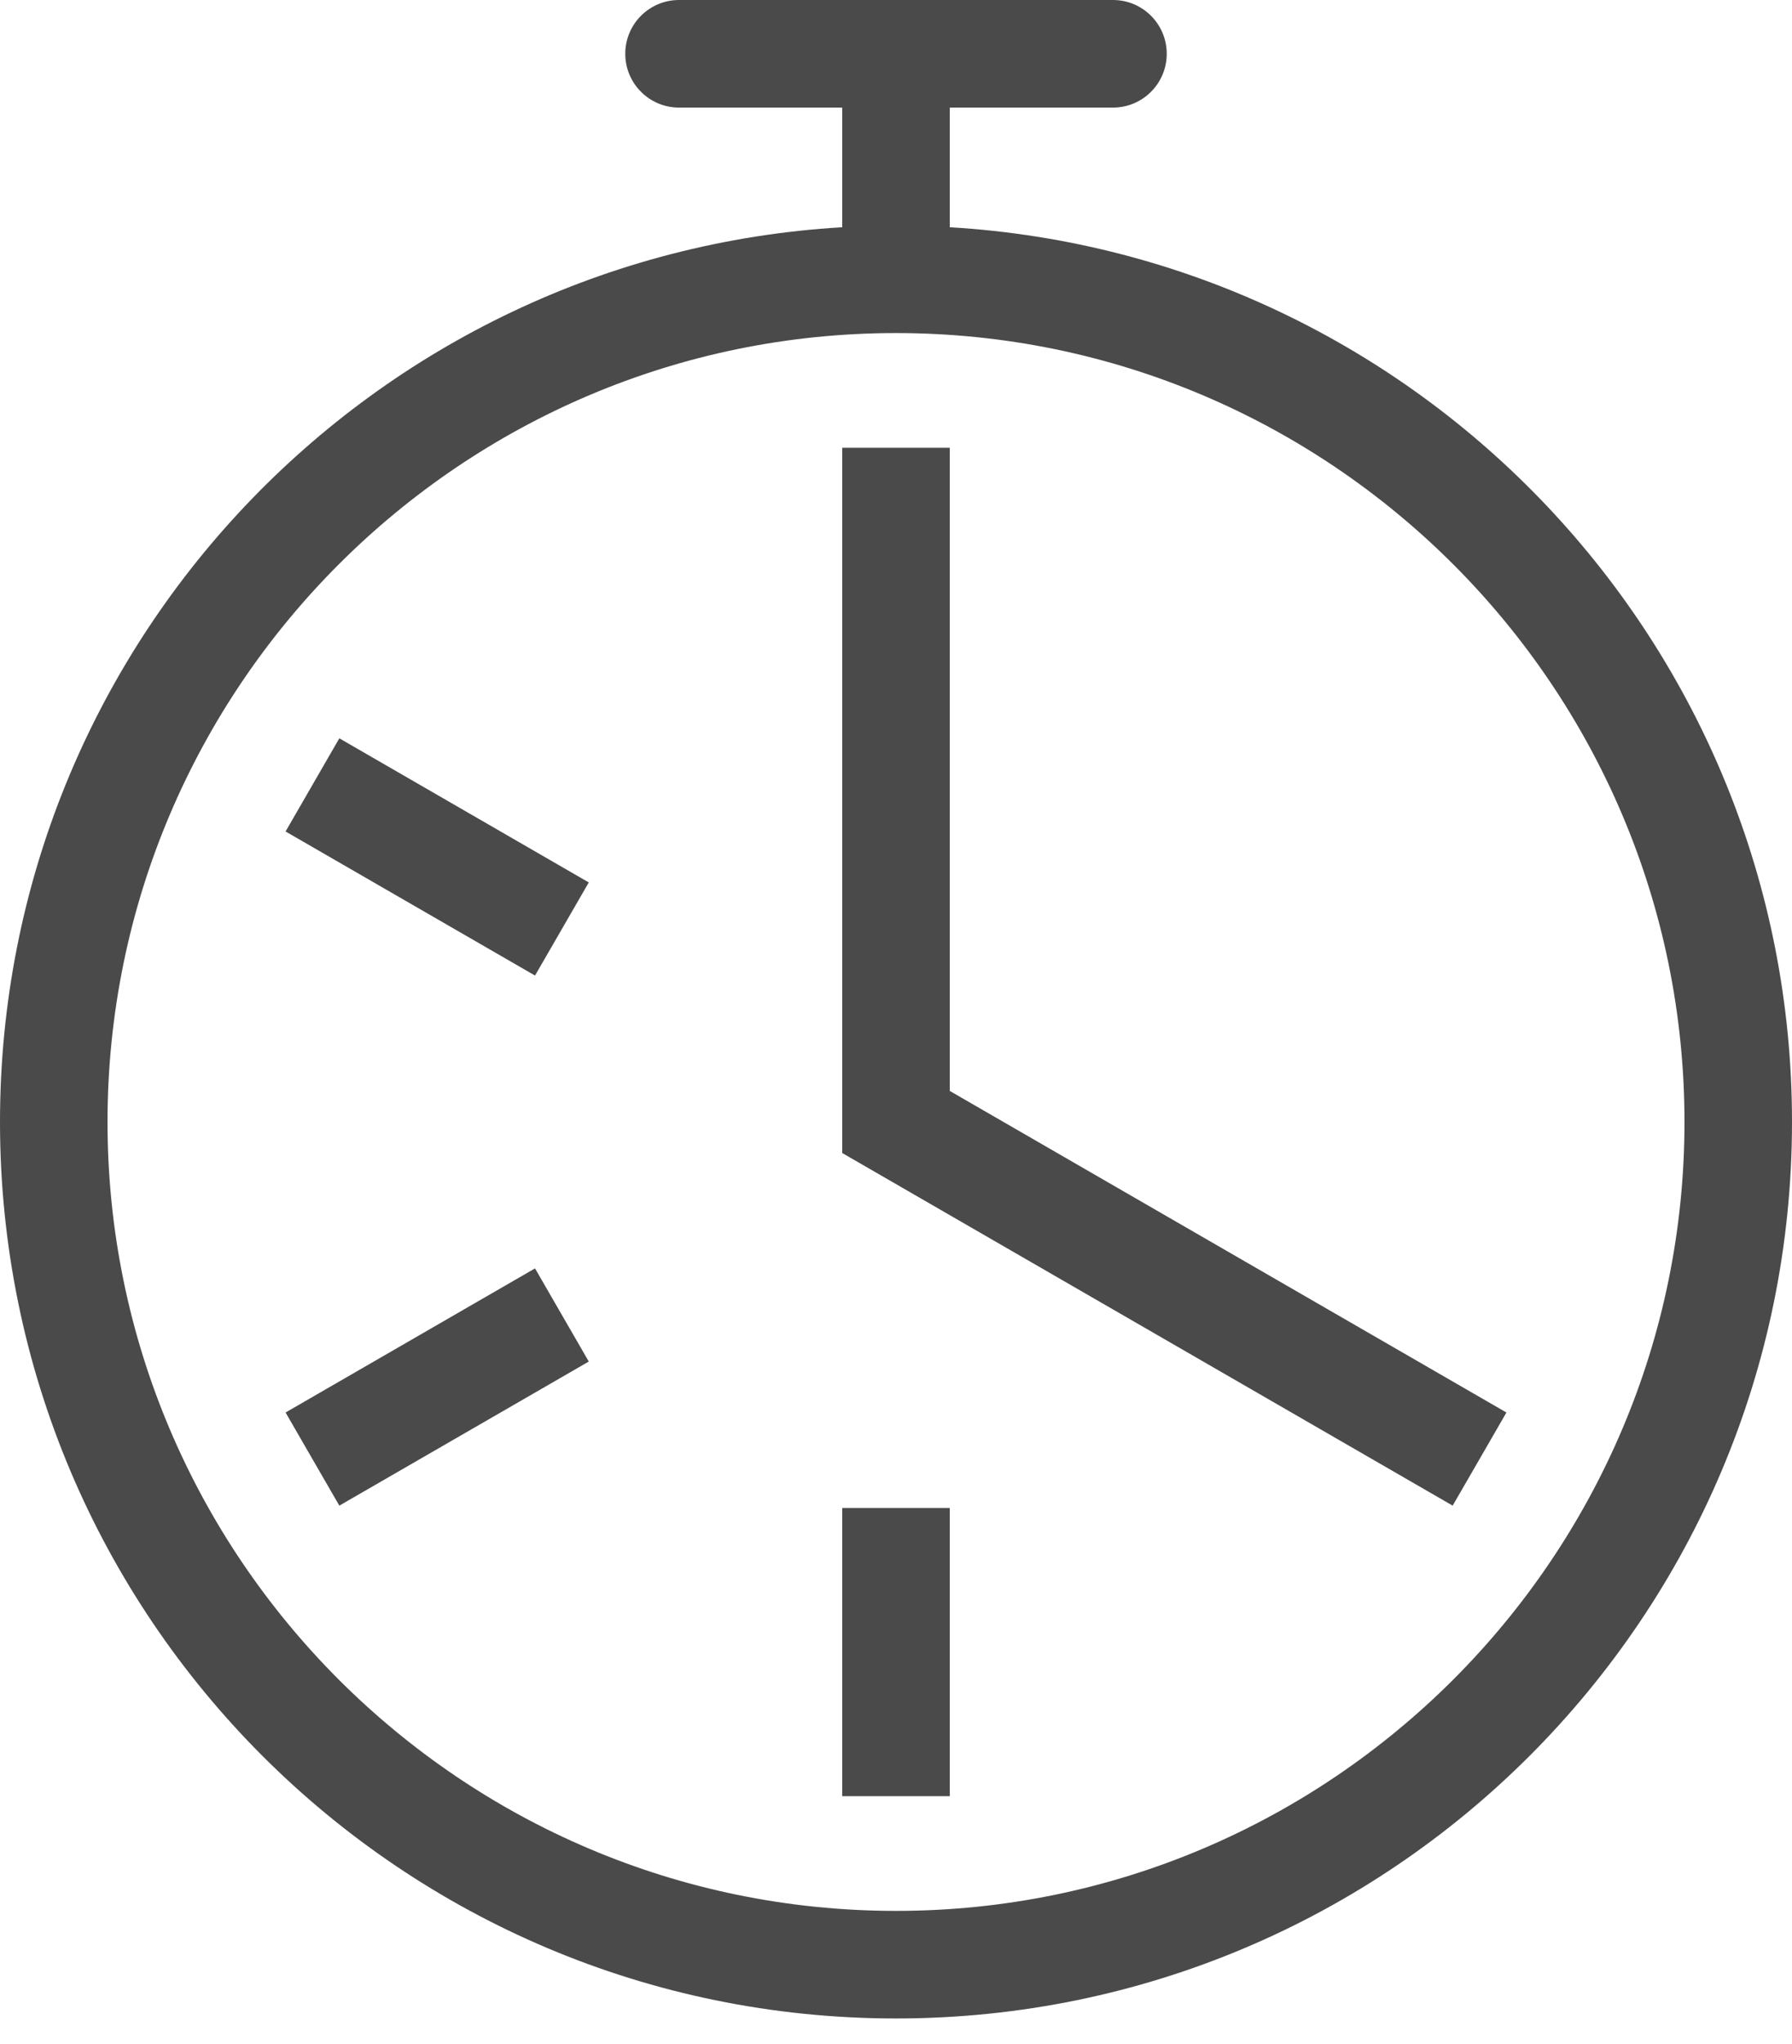 <?xml version="1.0" encoding="UTF-8"?>
<svg width="50px" height="57px" viewBox="0 0 50 57" version="1.1" xmlns="http://www.w3.org/2000/svg" xmlns:xlink="http://www.w3.org/1999/xlink">
    <!-- Generator: Sketch 52.4 (67378) - http://www.bohemiancoding.com/sketch -->
    <title>icon / timer copy 2</title>
    <desc>Created with Sketch.</desc>
    <g id="Page-2" stroke="none" stroke-width="1" fill="none" fill-rule="evenodd">
        <g id="icon-/-timer" fill="#4A4A4A">
            <path d="M26.5,30.422 L26.5,12.487 L23.5,12.487 L23.5,32.154 L40.532,41.987 L42.032,39.39 L26.5,30.422 Z M25,53.288 C12.869,53.288 3,43.419 3,31.288 C3,19.157 12.869,9.288 25,9.288 C37.131,9.288 47,19.157 47,31.288 C47,43.419 37.131,53.288 25,53.288 Z M26.5,6.337 L26.5,3 L31.054,3 C31.883,3 32.554,2.328 32.554,1.5 C32.554,0.672 31.883,0 31.054,0 L18.946,0 C18.117,0 17.446,0.672 17.446,1.5 C17.446,2.328 18.117,3 18.946,3 L23.5,3 L23.5,6.337 C10.392,7.113 0,17.985 0,31.288 C0,45.096 11.193,56.288 25,56.288 C38.807,56.288 50,45.096 50,31.288 C50,17.985 39.608,7.113 26.5,6.337 Z M7.968,23.187 L14.928,27.205 L16.428,24.608 L9.468,20.589 L7.968,23.187 Z M23.5,50.089 L26.5,50.089 L26.5,42.052 L23.5,42.052 L23.5,50.089 Z M7.968,39.39 L9.468,41.987 L16.428,37.969 L14.928,35.371 L7.968,39.39 Z" id="Fill-1"></path>
        </g>
    </g>
</svg>